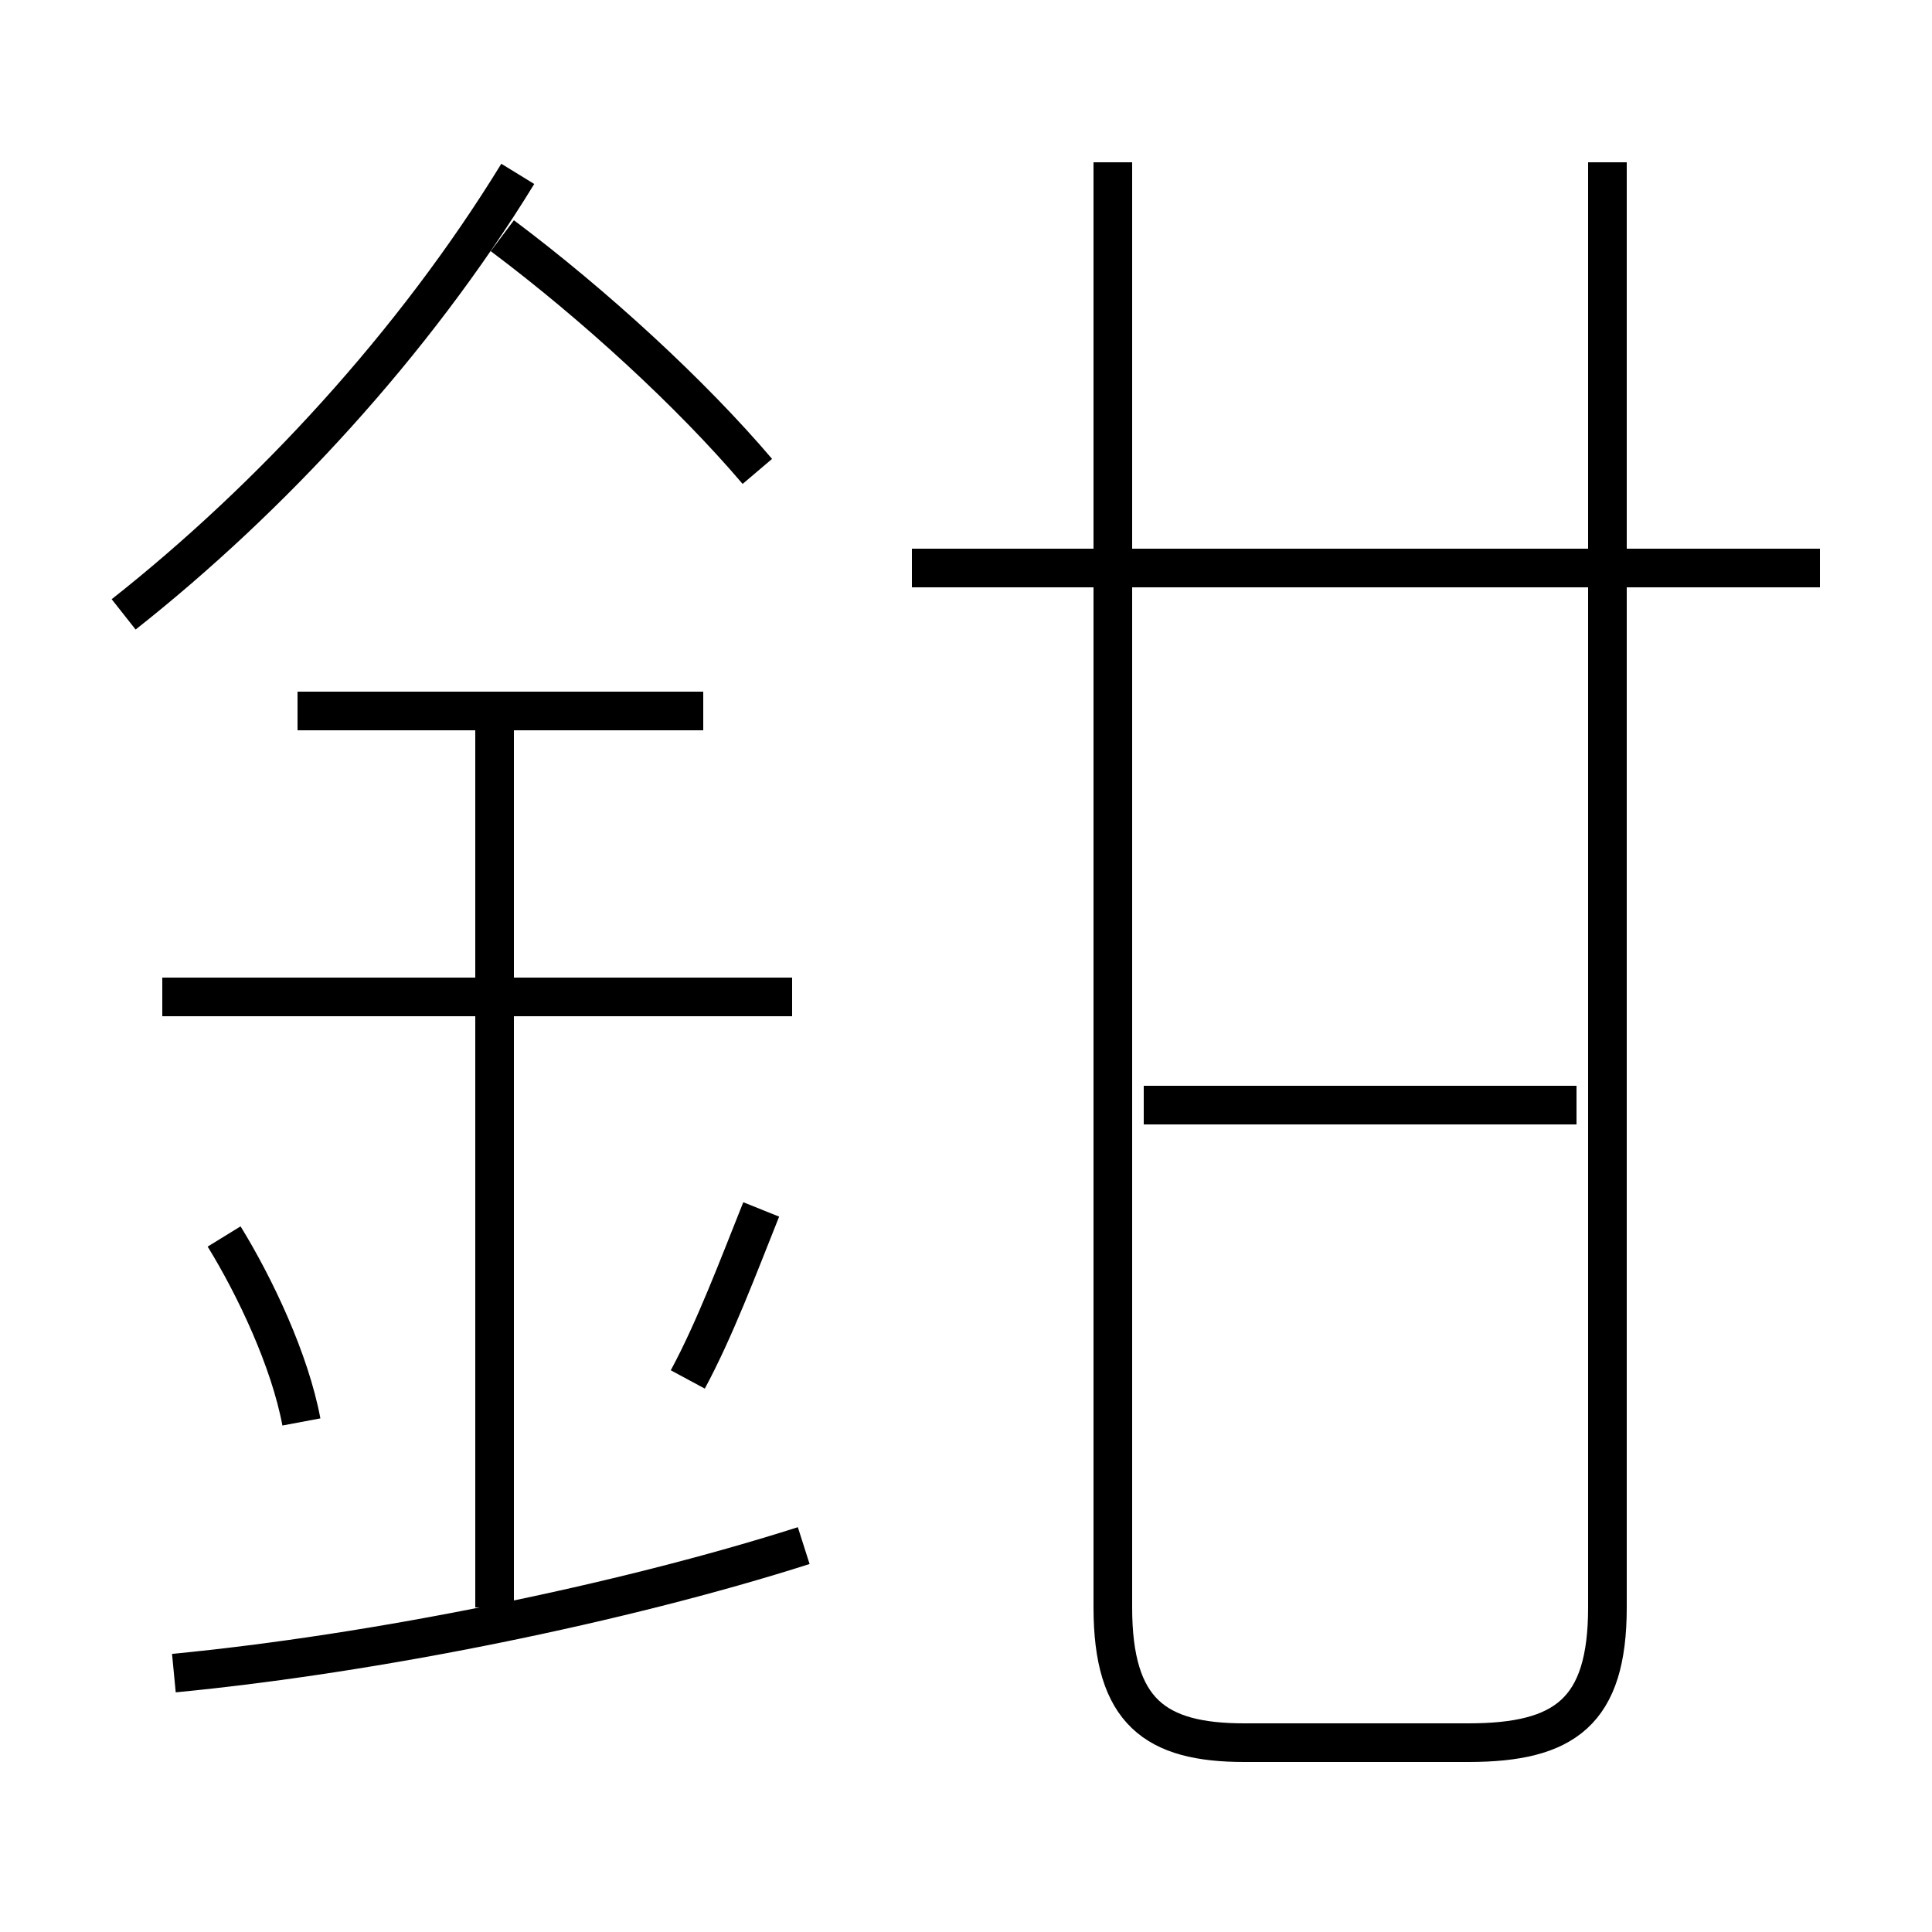 <?xml version='1.0' encoding='utf8'?>
<svg viewBox="0.0 -6.0 50.0 50.0" version="1.1" xmlns="http://www.w3.org/2000/svg">
<rect x="0.0" y="-6.0" width="50.0" height="50.0" fill="#808080" stroke="none"/>
<rect x="-1000" y="-1000" width="2000" height="2000" stroke="white" fill="white"/>
<g style="fill:white;stroke:#000000;  stroke-width:1">
<path d="M 28.8 -39.8 L 28.8 -2.4 C 28.8 0.3 29.9 1.1 32.2 1.1 L 38.0 1.1 C 40.5 1.1 41.6 0.3 41.6 -2.4 L 41.6 -39.8 M 4.5 -0.7 C 9.7 -1.2 16.1 -2.5 20.8 -4.0 M 7.8 -7.2 C 7.5 -8.8 6.6 -10.7 5.8 -12.0 M 12.8 -2.4 L 12.8 -25.8 M 17.8 -8.3 C 18.5 -9.6 19.1 -11.2 19.7 -12.7 M 20.5 -18.2 L 4.2 -18.2 M 18.2 -25.6 L 7.7 -25.6 M 3.2 -28.1 C 7.0 -31.1 10.7 -35.1 13.4 -39.5 M 40.8 -15.4 L 29.6 -15.4 M 19.6 -31.8 C 17.9 -33.8 15.4 -36.1 13.0 -37.9 M 47.1 -29.3 L 23.6 -29.3" transform="translate(0.0 38.0)" />
</g>
</svg>